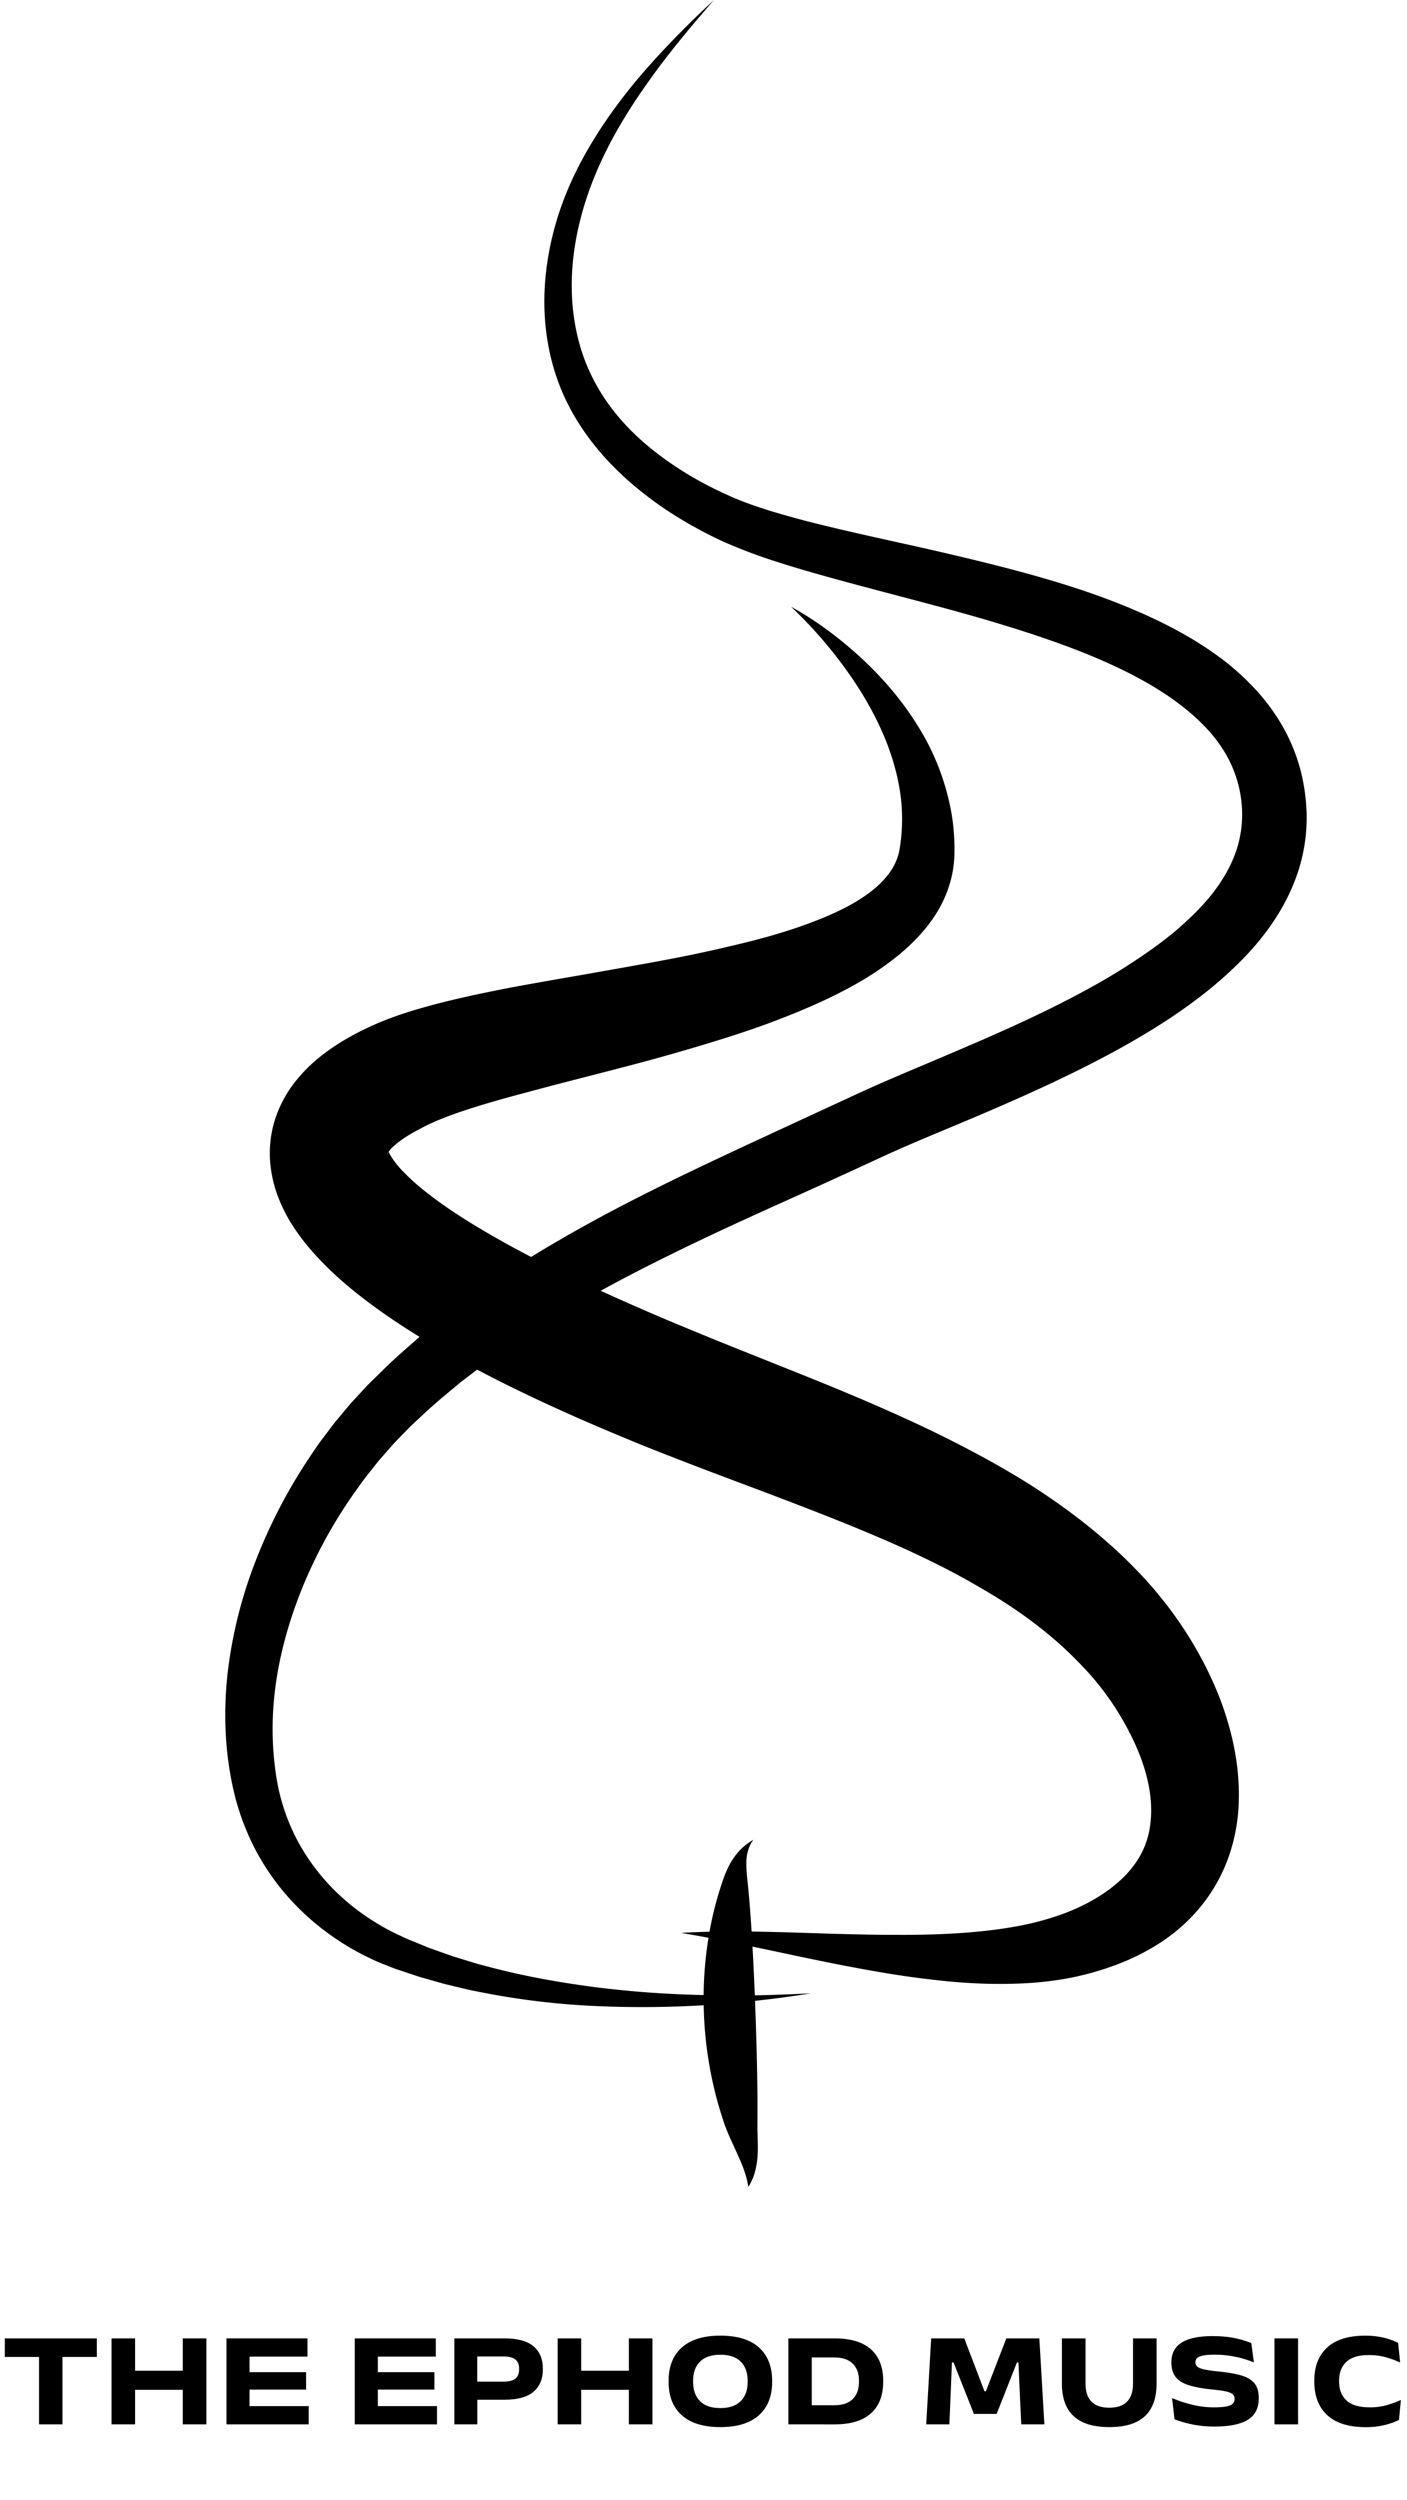<svg id="Layer_1" data-name="Layer 1" xmlns="http://www.w3.org/2000/svg" viewBox="0 0 2048.87 3639.83"><path d="M1097.16,2678.39a45.68,45.68,0,0,0-7.69,15.36,59.1,59.1,0,0,0-2.57,15.57c-.34,10.43.67,20.91,1.86,31.49,2.2,21.19,3.78,42.33,5.25,63.44,2.7,42.23,4.59,84.36,6.12,126.48s2.59,84.24,2.92,126.41l-.07,31.64c-.17,10.44.32,20.95.52,31.57s0,21.29-2,31.93a109.82,109.82,0,0,1-4.06,15.88,85.7,85.7,0,0,1-7.63,15.6c-1.14-5.36-1.91-10.65-3.75-16a132,132,0,0,0-5.41-15.82c-4.27-10.53-9.09-21-14-31.61s-9.55-21.24-13.05-32-6.8-21.25-9.65-31.88a567.74,567.74,0,0,1-19-127.48,553.09,553.09,0,0,1,10.15-126.81,500.39,500.39,0,0,1,16.94-62.9c3.68-10.44,7.59-21,14.31-31.37a98,98,0,0,1,12.11-15.31A91.58,91.58,0,0,1,1097.16,2678.39Z"/><path d="M1181.07,2901.93c-51.94,8.49-104.41,14-157.13,17.44a1493.47,1493.47,0,0,1-158.79,1,1106,1106,0,0,1-158.73-18.82l-19.72-3.89c-6.57-1.36-13.07-3-19.61-4.57l-19.62-4.69L628,2882.89c-6.48-1.88-13-3.62-19.44-5.61l-19.24-6.44c-6.43-2.26-12.81-4.05-19.3-6.71s-13-5.05-19.42-7.78c-51.19-22.29-98.31-56.13-135.43-99.66A348.86,348.86,0,0,1,367.94,2685a366,366,0,0,1-28.47-81.2c-12.27-55.55-14.2-112.37-8-168a658.94,658.94,0,0,1,40.15-161.68,776.88,776.88,0,0,1,75.85-147.58c7.71-11.53,15.23-23.2,23.8-34.15l12.51-16.67c4.18-5.56,8.83-10.77,13.22-16.16l13.39-16.05,14.21-15.4c4.78-5.07,9.45-10.39,14.34-15.23l14.74-14.34c19.34-19.54,40.18-37.24,60.74-55.31l31.93-25.62,8-6.37,8.22-6,16.46-12A1536.3,1536.3,0,0,1,815.25,1805c93.06-54.22,189.56-99.56,285.06-144.07L1243,1594.94c49.72-23.14,98.26-42.67,146.25-63.33,47.94-20.36,95.2-41.1,141-63.73s90.08-47,130.82-74.79c20.39-13.79,40.07-28.29,57.83-44s34.33-32.26,48-50c13.56-17.74,24.45-36.42,31.57-55.68A164.09,164.09,0,0,0,1808.8,1184c-.65-42.83-16-81.93-44.5-115.41s-68.06-61.16-111.33-84c-43.45-22.89-90.67-41.39-139.07-57.74s-98.2-30.69-148.55-44.21S1264.08,856.07,1212.9,842c-25.6-7.1-51.25-14.39-77-22.6a792.05,792.05,0,0,1-77.1-28.44c-6.4-2.75-12.88-5.82-19.19-8.87-6.15-3.16-12.36-6.17-18.45-9.46-12.18-6.54-24.22-13.37-36-20.74A517.48,517.48,0,0,1,918,702.46c-42.1-36.57-78.63-82-100.54-134.85s-28.34-110.22-23-165.06,21.62-108,46-156.16c24.24-48.23,55.15-92.14,89.17-132.73,34.36-40.38,71.46-77.9,110-113.66-34.45,39.76-68.3,80-98.18,122.83-30.14,42.53-56.71,87.44-76,134.94-19.15,47.34-31.22,97.3-32.72,147.27s7.64,99.43,29,142.61c21.07,43.29,54,80.49,92.82,110.58a488.82,488.82,0,0,0,61.8,40.82c10.81,6.08,21.93,11.7,33.16,17.06,5.61,2.69,11.36,5.14,17,7.73,5.64,2.39,11.15,4.69,16.94,6.86,22.94,8.76,47.26,16,71.89,22.79s49.82,12.86,75.13,18.78c50.68,11.77,102.14,22.56,153.69,34.7s103.38,24.93,155,40.6,103.1,34.36,153.38,59.11c25.07,12.51,49.89,26.45,73.68,43.23a373.94,373.94,0,0,1,66.85,59.12,311.2,311.2,0,0,1,27.91,37.18,267.37,267.37,0,0,1,35.83,87.71,299,299,0,0,1,5.79,46.82,253.13,253.13,0,0,1-14.73,95.13c-10.77,30.15-26.6,57.37-44.69,81.53s-38.81,45.06-60.18,64.31-43.92,36.31-66.84,52.21-46.51,30.25-70.26,43.89-47.84,26.18-72,38.36c-48.37,24.12-97.28,45.86-146,66.65s-97.66,40.3-143.3,61.37q-72.08,33.39-143.8,65.6c-95.52,43-189.69,86.74-279.27,136.66a1444.19,1444.19,0,0,0-129.82,80.71l-15.55,10.94-7.77,5.46-7.51,5.77-30.12,23c-19.3,16.15-39,32-57.08,49.35L600,2074.43c-4.56,4.28-8.65,8.77-13,13.14l-12.88,13.21-12.21,13.92c-4,4.69-8.28,9.16-12.11,14l-11.51,14.57c-7.9,9.55-14.91,19.78-22.17,29.84a696.45,696.45,0,0,0-72.35,129.95c-19.21,45.72-33.7,93.43-41.19,142.06s-7.53,98.14.47,145.74a292.58,292.58,0,0,0,56.61,129.83c29,38.2,67.73,69.41,111.59,91.82,5.5,2.77,11.13,5.3,16.7,8s11.68,4.89,17.5,7.37l17.72,7.25c6,2.27,12,4.32,18.05,6.49l18.12,6.42,18.41,5.67c6.15,1.85,12.25,3.89,18.46,5.59l18.68,4.95c49.88,13.11,101,22.12,152.64,28.87a1506.48,1506.48,0,0,0,156.14,11.35C1076,2906,1128.53,2904.72,1181.07,2901.93Z"/><path d="M991.87,2814c83.39-5,167.29.19,249.77,2q31,.81,61.67.84,30.69.23,61-.83c40.36-1.51,80.11-4.9,118-11.91a417.28,417.28,0,0,0,54.62-14,297.44,297.44,0,0,0,49.55-21.16c15.56-8.49,29.79-18.09,41.8-28.8a147.8,147.8,0,0,0,29.58-34.43c15.07-24.53,20.08-52.2,18.06-82.63-2.19-30.39-12.34-62.79-27.56-93.72a409.36,409.36,0,0,0-57.76-87.79,559.76,559.76,0,0,0-78.54-73.84c-28.86-22.62-60.54-42.83-93.68-61.57-32.93-19.07-67.83-36.23-103.56-52.53-71.74-32.32-147.27-60.89-224.41-90-38.62-14.44-77.58-29.14-116.86-44.5-19.63-7.65-39.36-15.48-59.06-23.69-19.53-8.07-38.95-16.27-58.52-24.73-78.15-34-155.71-71.08-231.87-116.42-38.08-22.87-75.75-47.78-112.94-78.19a496.2,496.2,0,0,1-54.85-52.36A326.82,326.82,0,0,1,430,1790.13,232.35,232.35,0,0,1,406.74,1747a185.3,185.3,0,0,1-13.48-57.1,162.69,162.69,0,0,1,8.74-64.65,176.19,176.19,0,0,1,29-51.85A223.08,223.08,0,0,1,466,1538.57c23.68-18.9,46.87-31.61,69.47-42.41,5.7-2.69,11.23-5.08,17-7.55,6.07-2.58,12-4.85,17.81-7,11.68-4.32,23-8,34.14-11.35,44.43-13.2,86.48-22,128.19-30.38,41.69-8,82.76-14.91,123.41-22.07L916.72,1407q30.21-5.27,60-11c39.76-7.55,78.88-16.31,117.14-25.91,38.17-9.75,75.36-21.32,109.49-35.87,34-14.32,65.27-32.53,84.84-54.76,9.87-11,16.68-22.77,20.27-36.15.5-1.74.79-3.24,1.21-5.27l1.08-6.62c.6-4.43,1.26-8.88,1.62-13.36.84-9,1.26-18,1.21-27.14,0-36.53-8.51-73.92-22.58-110.22-14.29-36.24-34.21-71.36-57.91-104.34a639,639,0,0,0-81.08-93c36.73,20.08,70.55,45.72,102,74.43,31.19,29,59.79,61.93,82.92,99.68a353.19,353.19,0,0,1,48.6,126.46,286,286,0,0,1,3.87,34.93c.39,5.87.44,11.77.5,17.68l-.12,8.86c-.13,3.12-.29,6.79-.66,10.16-2.52,27.67-13,54.88-27.6,77.25s-32.74,40.72-51.39,56.32a433.33,433.33,0,0,1-58.16,40.29c-39.76,23-80.52,40.45-121.19,56s-81.68,28.26-122.4,40.36q-30.57,9-61,17.34c-20.3,5.53-40.58,10.72-60.75,16-40.33,10.39-80.33,20.57-119.41,31.15-39,10.32-77.56,21.14-111.89,33.77-8.51,3.17-16.73,6.43-24.3,9.8-3.76,1.69-7.44,3.38-10.8,5.09-3.63,1.83-7.49,3.83-11.06,5.75-14.45,7.64-27.24,16.07-35.52,23.6a49.52,49.52,0,0,0-8.48,9.36c-1.54,2.28-1.33,3.08-.85,2.32a11.79,11.79,0,0,0,1.11-3.41c.18-.69.42.3,1.75,2.88,2.61,5.18,9.53,15.54,19.56,25.86a327.75,327.75,0,0,0,36.17,32.1c27.43,21.53,59.49,41.83,92.75,61,66.88,38.47,139.3,72.65,213,104.91,18.43,8.06,37.14,16.07,55.87,23.9l56.08,23.14,114.71,45.89c38.67,15.46,77.65,31.31,116.7,48.28s78.16,34.81,117,54.6,77.52,41,115.31,65.11c37.63,24.32,74.46,51.15,109.08,81.84,17.4,15.14,34,31.54,50.11,48.56,7.93,8.67,15.75,17.39,23.16,26.61,7.51,9,14.93,18.47,21.92,28.13,28,38.62,51.22,80.25,68.61,125.47,16.86,45.27,28.16,94.59,26.71,147.25a264.74,264.74,0,0,1-14.06,79.16,241.75,241.75,0,0,1-39.28,71.82,256.38,256.38,0,0,1-57.9,53.2,329.77,329.77,0,0,1-65.46,33.5,428.16,428.16,0,0,1-67.72,19.5,482.4,482.4,0,0,1-67.6,8.12c-44.52,2.29-87.89.06-130.29-4.85q-31.82-3.57-63-8.52-31.25-5.12-62.06-11C1154.28,2847.41,1074.07,2827.77,991.87,2814Z"/><path d="M7,3431.36v-27h134v27Zm49.84,98.11V3416.08H91v113.39Z"/><path d="M196.72,3529.47H162.45V3404.33h34.27Zm-16.74-78h101v27.71H180Zm120.54,78H266.15V3404.33h34.37Z"/><path d="M329.79,3529.47V3404.33h33.59v125.14Zm.3-98.6v-26.54h117.7v26.54Zm0,98.6v-26.53H449.55v26.53Zm17.13-50.62v-25.36h98.51v25.36Z"/><path d="M516.62,3529.47V3404.33h33.59v125.14Zm.3-98.6v-26.54h117.7v26.54Zm0,98.6v-26.53H636.38v26.53Zm17.13-50.62v-25.36h98.51v25.36Z"/><path d="M661.64,3529.47V3404.33H695v70.5l.1,14.3v40.34Zm24.78-35.84v-26.34h47q11.66,0,17.09-4.45t5.43-13.17v-1.37q0-8.82-5.39-13.22t-17.13-4.41h-47.2v-26.34h48.57q28.59,0,42.15,11.55t13.57,32.42v1.46q0,20.56-13.57,32.22t-42.15,11.65Z"/><path d="M846.32,3529.47H812.05V3404.33h34.27Zm-16.75-78h101v27.71h-101Zm120.55,78H915.75V3404.33h34.37Z"/><path d="M1049,3533.49q-36.91,0-56.15-17.24t-19.24-48.57v-1.56q0-31.34,19.29-48.57t56.1-17.24q36.93,0,56.16,17.24t19.24,48.57v1.56q0,31.34-19.29,48.57T1049,3533.49Zm0-27.71q19.59,0,29.67-10.14t10.09-27.86V3466q0-17.73-10.09-27.81T1049,3428.12q-19.68,0-29.71,10.09t-10,27.81v1.76q0,17.73,10,27.86T1049,3505.78Z"/><path d="M1148,3529.47V3404.33h34.08v125.14Zm25.36,0v-27.81H1215q17.63,0,26.73-9t9.11-25v-1.77q0-15.86-9.11-24.82t-26.73-9h-41.91v-27.71h42.69q34.67,0,52.49,15.91t17.82,45.49v1.76q0,29.87-17.82,45.92t-52.49,16.06Z"/><path d="M1348.74,3529.47l7.25-125.14h48.18l29.47,77.06h2l29.77-77.06h48.08l7.34,125.14h-33.68l-2.26-48.37-1.86-41.81h-2.15l-29.57,75h-33.1l-29.67-75h-2.35l-1.66,41.81-2.06,48.37Z"/><path d="M1615.28,3533.49q-34.66,0-51.8-15.92t-17.13-47.14v-66.1h34.37v66q0,16.93,8.52,25.9t26,9q17.63,0,26.15-9t8.52-25.9v-66h34.27v66.1q0,31.23-16.94,47.14T1615.28,3533.49Z"/><path d="M1768.23,3532.7a157.83,157.83,0,0,1-22.81-1.56,163.27,163.27,0,0,1-19.54-4q-8.87-2.45-15.52-5l-3.62-30.94a189.36,189.36,0,0,0,27.52,9.25,132.33,132.33,0,0,0,33.88,4.26q16.35,0,23-2.79t6.61-9.26v-.29a8.48,8.48,0,0,0-3-7q-3-2.44-10.43-4t-20.66-2.79q-19.87-2.05-32.75-6.17t-19-11.94q-6.12-7.85-6.12-21.15v-.49q0-18.9,14.93-28.35t44.7-9.45q19.2,0,33,3a139.28,139.28,0,0,1,23.7,7.1l3.82,28.21a148,148,0,0,0-26.49-8.13,146.26,146.26,0,0,0-30.7-3.14q-11.25,0-17.33,1.37t-8.37,3.78a8.12,8.12,0,0,0-2.3,5.82v.1a8.2,8.2,0,0,0,2.45,6.07q2.44,2.44,9.69,4.16a171.72,171.72,0,0,0,21.35,3.09q19.57,1.95,32.65,5.63t19.59,11.36q6.51,7.68,6.51,21.49v.88q0,21.15-15.91,31T1768.23,3532.7Z"/><path d="M1890.24,3529.47h-34.37V3404.33h34.37Z"/><path d="M1989,3533.58q-37.32,0-56.21-17.47t-18.9-48.72v-1.66q0-30.66,18.65-48t55.57-17.39a117,117,0,0,1,18.76,1.42,112,112,0,0,1,16,3.77,83.19,83.19,0,0,1,13.07,5.39l2.94,28.5a141.89,141.89,0,0,0-20.52-7.54,92.32,92.32,0,0,0-25.6-3.24q-21.56,0-32.12,9.84T1950,3465.63v1.57q0,17.52,10.73,27.51t34,10a89.15,89.15,0,0,0,24.78-3.23A154.13,154.13,0,0,0,2040,3494l-2.84,29a90.15,90.15,0,0,1-13,5.29,113.06,113.06,0,0,1-16,3.82A116.06,116.06,0,0,1,1989,3533.58Z"/></svg>